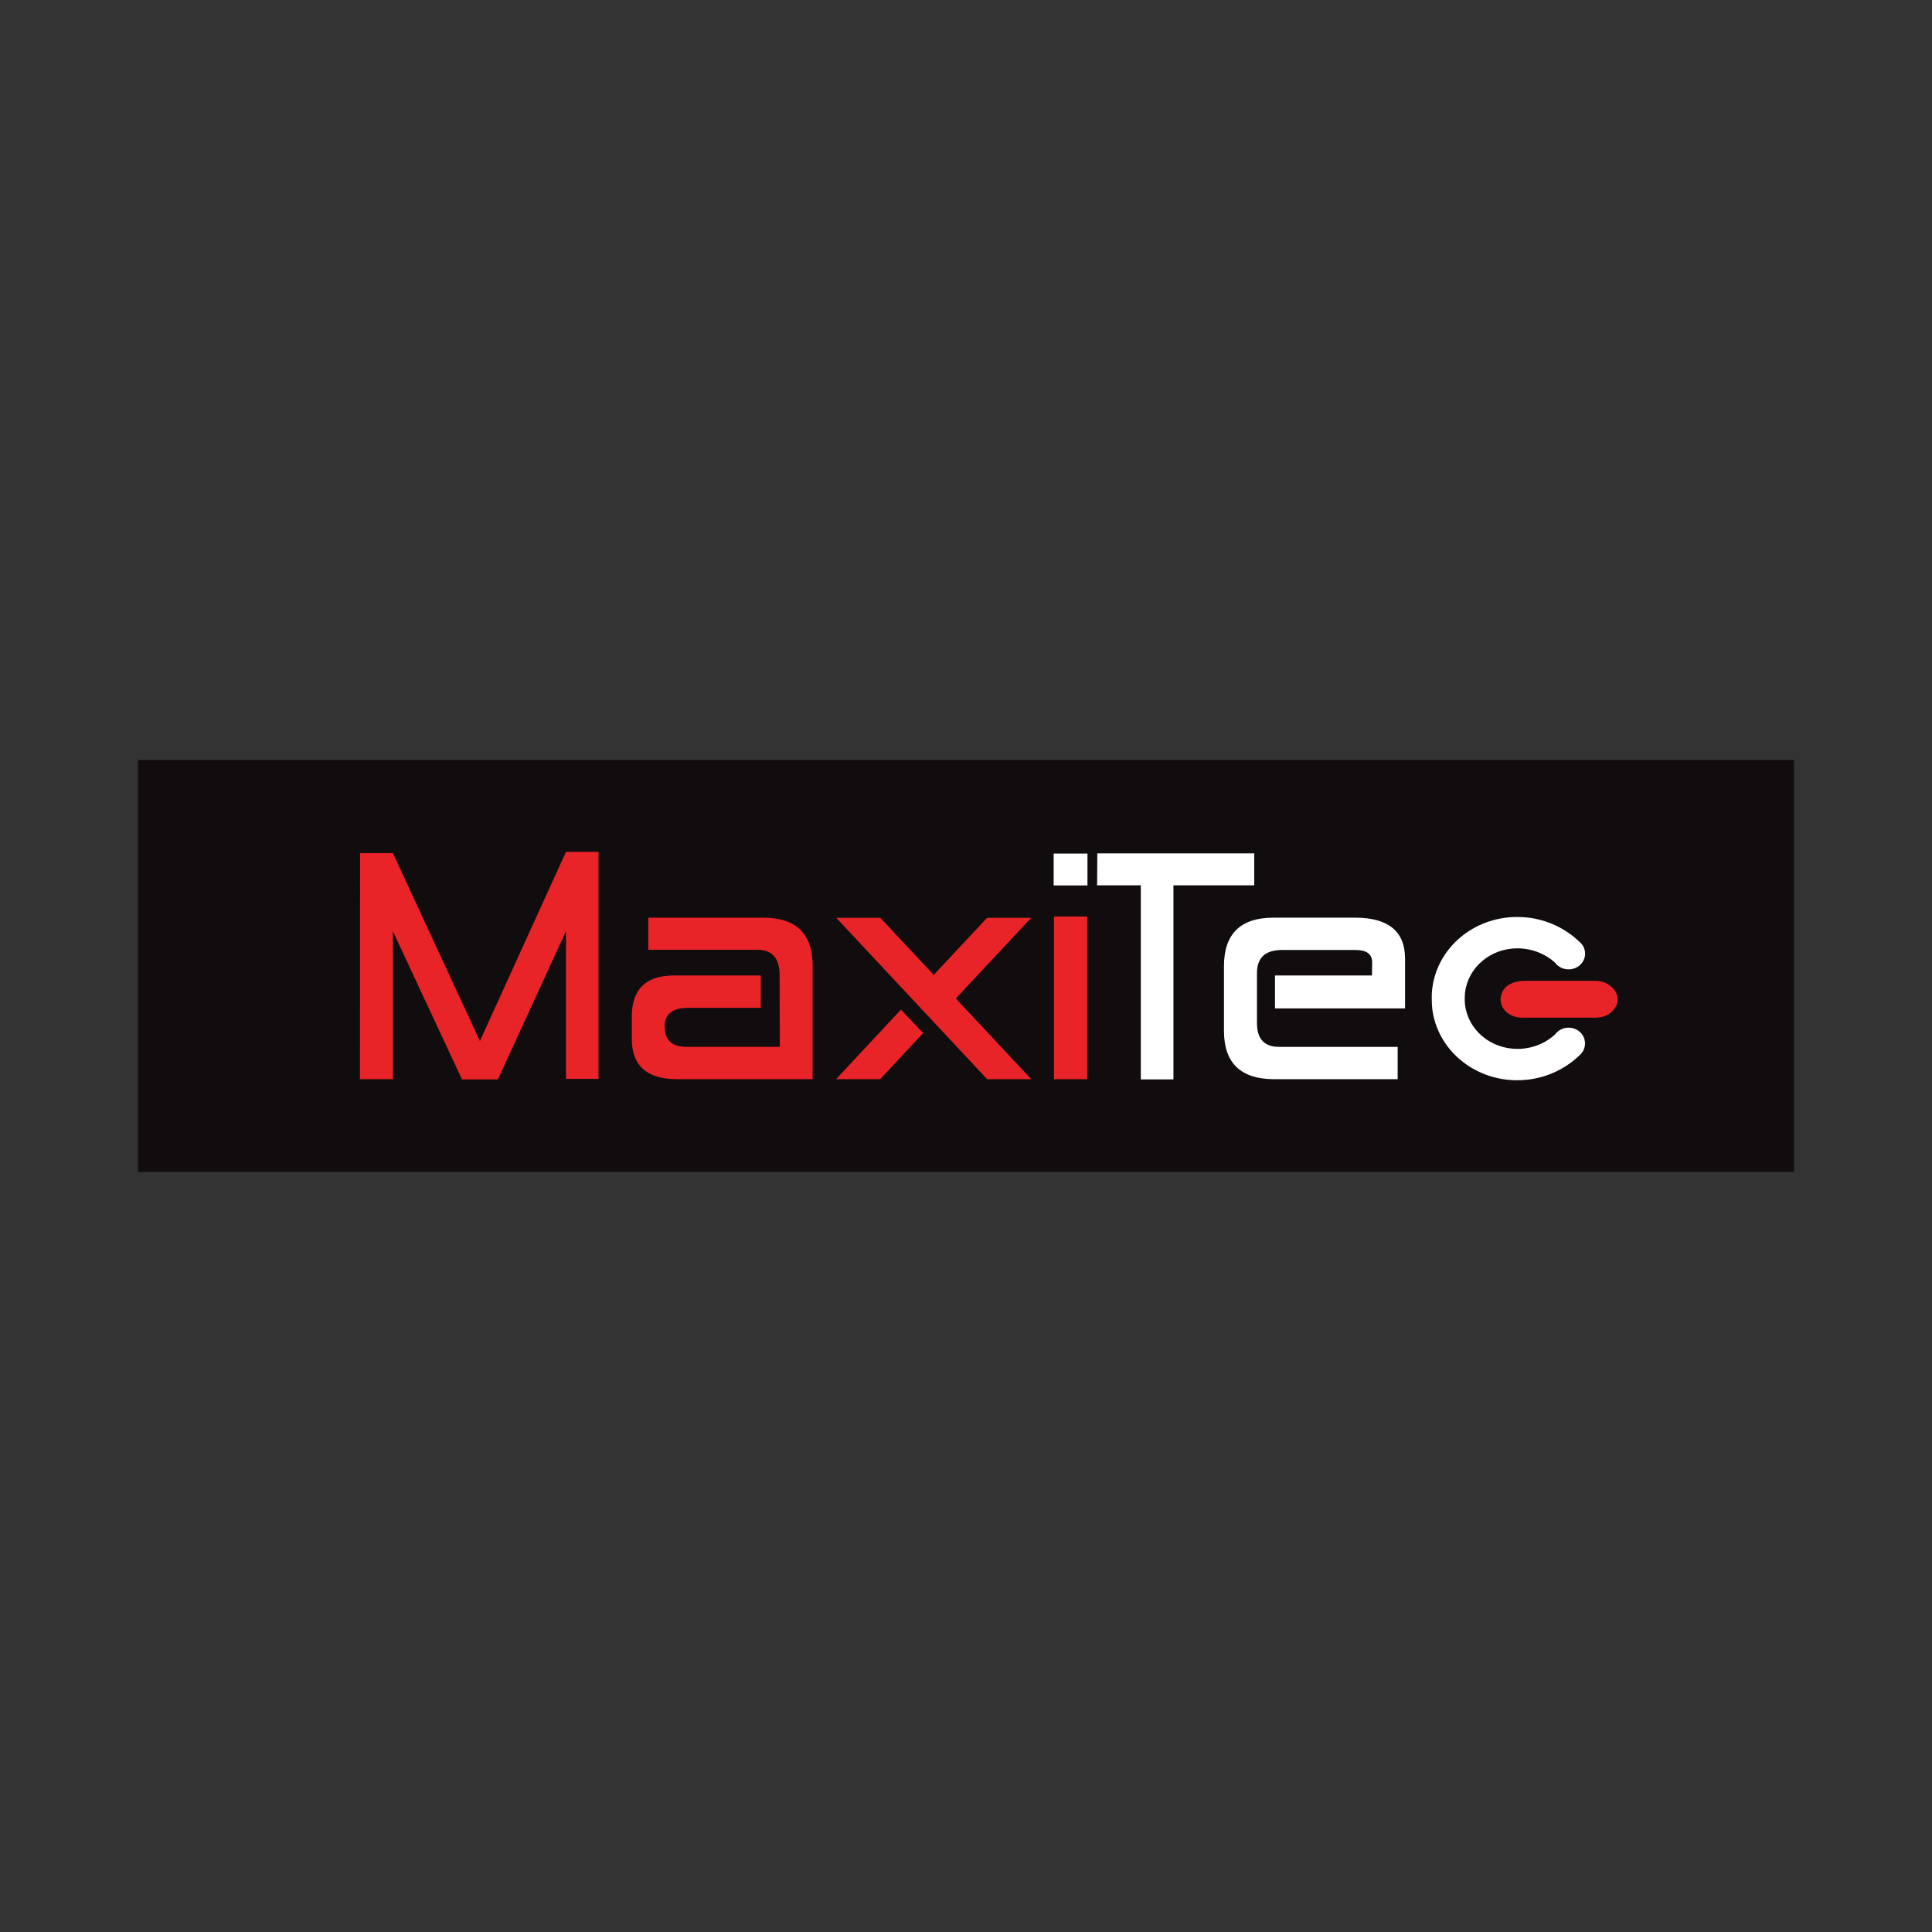 <?xml version="1.0" encoding="utf-8"?>
<!-- Generator: Adobe Illustrator 28.0.0, SVG Export Plug-In . SVG Version: 6.00 Build 0)  -->
<svg version="1.1" id="Layer_1" xmlns="http://www.w3.org/2000/svg" xmlns:xlink="http://www.w3.org/1999/xlink" x="0px" y="0px"
	 viewBox="0 0 198.43 198.43" style="enable-background:new 0 0 198.43 198.43;" xml:space="preserve">
<rect x="0" y="0" width="198.43" height="198.43" fill="#333333" stroke="none"/>
<style type="text/css">
	.st0{fill:#110D0F;}
	.st1{fill:#E82429;}
	.st2{fill:#FFFFFF;}
	.st3{fill-rule:evenodd;clip-rule:evenodd;fill:#E82429;}
</style>
<g>
	<rect x="14.17" y="78.06" class="st0" width="170.08" height="42.3"/>
	<polygon class="st1" points="58.13,87.49 49.29,106.92 40.35,87.62 36.98,87.62 36.97,110.84 40.35,110.84 40.35,95.64 
		47.45,110.86 51.14,110.86 58.13,95.64 58.13,110.81 61.47,110.81 61.47,87.49 	"/>
	<g>
		<path class="st1" d="M78.38,94.25h-11.8v3.3H77.8c1.51,0,2.27,0.87,2.27,2.62l0.02,7.35h-9.57c-1.5,0-2.25-0.69-2.25-2.07h-0.02
			c0.01-1.3,0.83-1.94,2.45-1.94h7.43v-3.32H69.2c-2.87,0.01-4.31,1.42-4.31,4.22v2.29c0,2.76,1.56,4.14,4.66,4.14h13.91V99.12
			C83.44,95.88,81.75,94.25,78.38,94.25"/>
		<path class="st1" d="M105.91,94.27h-4.53l-5.48,5.86l-5.48-5.86h-4.53l15.5,16.57h4.53l-7.75-8.29L105.91,94.27z M92.53,103.7
			l-6.66,7.14h4.53l4.42-4.74L92.53,103.7z"/>
		<rect x="108.25" y="94.13" class="st1" width="3.41" height="16.71"/>
		<path class="st2" d="M108.22,90.94h3.47v-3.27h-3.47V90.94z M108.22,90.94h3.47v-3.27h-3.47V90.94z"/>
		<polygon class="st2" points="112.7,87.65 112.68,90.93 117.17,90.93 117.17,110.86 120.52,110.86 120.52,90.93 128.82,90.93 
			128.82,87.65 		"/>
		<path class="st2" d="M130.95,100.19v3.38h13.36v-5.18c-0.03-2.74-1.72-4.12-5.07-4.14h-8.46c-3.38,0.01-5.07,1.67-5.07,4.98v6.73
			c0.03,3.22,1.72,4.85,5.07,4.88h12.77v-3.32h-12.17c-1.52,0.01-2.28-0.81-2.28-2.45v-5.13c0-1.58,0.86-2.37,2.57-2.37h7.57
			c1.12,0,1.68,0.42,1.69,1.25l-0.02,1.37H130.95z"/>
		<path class="st3" d="M166.14,102.72c-0.02,0.49-0.27,0.91-0.68,1.26c-0.44,0.38-0.96,0.52-1.54,0.54c-0.04,0-0.09,0-0.13,0
			c-0.19,0-0.33,0-0.44,0c-0.2,0-0.28,0-0.28,0h-6.72c-0.71,0-1.31-0.24-1.76-0.71c-0.62-0.65-0.58-1.57-0.13-2.2
			c0.28-0.4,0.75-0.65,1.31-0.78c0.45-0.11,0.89-0.09,1.33-0.09c4.4,0,2.31-0.01,6.71,0c0.6,0,1.14,0.15,1.61,0.54
			c0.05,0.04,0.1,0.08,0.14,0.12C165.96,101.78,166.16,102.21,166.14,102.72"/>
		<path class="st2" d="M161.67,105.64c-0.17-0.06-0.36-0.09-0.56-0.09c-0.07,0-0.14,0.01-0.2,0.01c-0.3,0.03-0.58,0.14-0.82,0.31
			c-0.15,0.11-0.29,0.24-0.39,0.39c-0.87,0.79-1.96,1.29-3.17,1.43c-0.22,0.03-0.45,0.04-0.68,0.04c-2.76,0-5.07-1.95-5.38-4.54
			c-0.03-0.21-0.04-0.42-0.03-0.63c0-0.21,0.01-0.42,0.03-0.62c0.31-2.59,2.62-4.54,5.38-4.54c0.22,0,0.45,0.01,0.68,0.04
			c1.2,0.14,2.29,0.63,3.17,1.42c0.11,0.15,0.24,0.28,0.39,0.38c0.24,0.17,0.52,0.28,0.82,0.31c0.07,0.01,0.14,0.01,0.2,0.01
			c0.86,0,1.58-0.61,1.68-1.43c0.05-0.42-0.07-0.84-0.34-1.17c-0.07-0.09-0.16-0.17-0.25-0.25c-1.42-1.36-3.29-2.24-5.29-2.47
			c-0.36-0.04-0.73-0.06-1.09-0.06c-4.47,0-8.21,3.17-8.72,7.37c-0.04,0.33-0.06,0.68-0.05,1.01c0,0.34,0.02,0.69,0.05,1.02
			c0.5,4.2,4.25,7.37,8.72,7.37h0c0.34,0,0.7-0.02,1.05-0.06c0.01,0,0.02,0,0.03,0c2-0.23,3.87-1.11,5.29-2.47
			c0.09-0.07,0.17-0.16,0.25-0.25c0.27-0.34,0.39-0.75,0.34-1.18C162.72,106.35,162.27,105.84,161.67,105.64"/>
	</g>
</g>
</svg>
